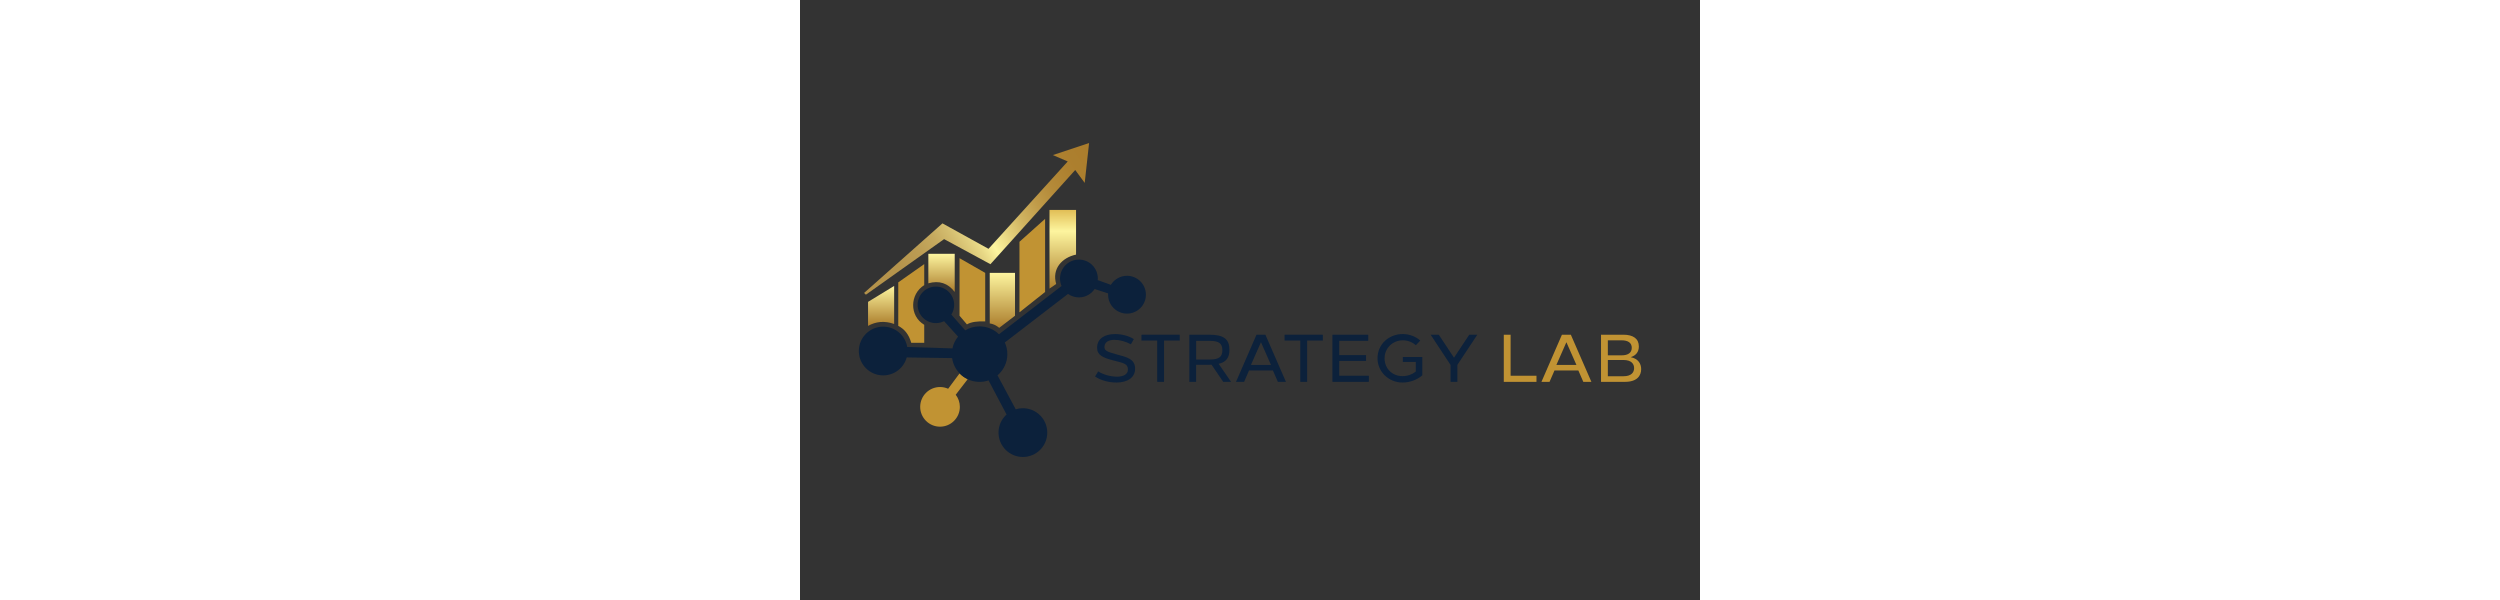 <ns0:svg xmlns:ns0="http://www.w3.org/2000/svg" xmlns:ns1="http://www.w3.org/1999/xlink" id="Layer_1" version="1.1" viewBox="0 0 3000 2000" width="250" height="60">
  
  <ns0:rect x="0" y="0" width="3000" height="2000" fill="#333333" stroke="none"/>
  
  <ns0:defs>
    <ns0:style>
      .st0 {
        fill: url(#linear-gradient2);
      }

      .st1 {
        fill: #c19333;
      }

      .st2 {
        fill: url(#linear-gradient1);
      }

      .st3 {
        fill: url(#linear-gradient4);
      }

      .st4 {
        fill: #0c213b;
      }

      .st5 {
        fill: url(#linear-gradient3);
      }

      .st6 {
        fill: url(#linear-gradient);
      }
    </ns0:style>
    <ns0:linearGradient id="linear-gradient" x1="241.1" y1="1013.72" x2="991.05" y2="532.98" gradientUnits="userSpaceOnUse">
      <ns0:stop offset="0" stop-color="#b4924a" />
      <ns0:stop offset=".16" stop-color="#b5944c" />
      <ns0:stop offset=".25" stop-color="#bb9c53" />
      <ns0:stop offset=".33" stop-color="#c6aa5f" />
      <ns0:stop offset=".39" stop-color="#d4be70" />
      <ns0:stop offset=".45" stop-color="#e7d785" />
      <ns0:stop offset=".5" stop-color="#fdf59f" />
      <ns0:stop offset=".57" stop-color="#e6d37e" />
      <ns0:stop offset=".64" stop-color="#d0b461" />
      <ns0:stop offset=".72" stop-color="#c09b49" />
      <ns0:stop offset=".8" stop-color="#b48a39" />
      <ns0:stop offset=".89" stop-color="#ad802f" />
      <ns0:stop offset="1" stop-color="#ab7d2c" />
    </ns0:linearGradient>
    <ns0:linearGradient id="linear-gradient1" x1="270.33" y1="1086.34" x2="270.33" y2="953.11" gradientUnits="userSpaceOnUse">
      <ns0:stop offset="0" stop-color="#ab7d2c" />
      <ns0:stop offset="1" stop-color="#fdf59f" />
    </ns0:linearGradient>
    <ns0:linearGradient id="linear-gradient2" x1="471.78" y1="973.26" x2="471.78" y2="845.98" ns1:href="#linear-gradient1" />
    <ns0:linearGradient id="linear-gradient3" x1="674.6" y1="1092.75" x2="674.6" y2="909.62" ns1:href="#linear-gradient1" />
    <ns0:linearGradient id="linear-gradient4" x1="875.9" y1="962.12" x2="875.9" y2="699.77" gradientUnits="userSpaceOnUse">
      <ns0:stop offset="0" stop-color="#ab7d2c" />
      <ns0:stop offset=".73" stop-color="#fdf59f" />
      <ns0:stop offset="1" stop-color="#e1be56" />
    </ns0:linearGradient>
  </ns0:defs>
  <ns0:g>
    <ns0:polygon class="st6" points="963.65 476.73 949 609.65 917.41 566.62 634.77 880.7 480.32 797.06 219.66 982.34 213.55 976.54 474.83 744.56 628.36 829.42 892.38 538.23 842.93 516.86 963.65 476.73" />
    <ns0:path class="st2" d="M226.83,1006.22v80.12c25.82-14.36,54.43-18.01,86.99-6.41v-126.82s-86.99,53.11-86.99,53.11Z" />
    <ns0:path class="st1" d="M327.56,941.21l86.53-60.89v70.05c-48.53,30.22-49.9,103.01,0,132.32v59.98s-43.27,0-43.27,0c-7.96-27.86-22.78-46.08-43.27-56.31v-145.14Z" />
    <ns0:path class="st0" d="M427.82,845.98h87.91v127.28c-22.59-29.45-51.89-39.07-87.91-28.84v-98.44Z" />
    <ns0:path class="st1" d="M531.75,860.63l85.62,48.99v161.62c-24.49-.62-46.34,1.27-60.89,10.07l-24.72-28.84v-191.84Z" />
    <ns0:path class="st5" d="M632.48,909.62h84.24v142.85l-52.65,40.29c-10.12-8.16-20.61-13.35-31.59-14.65v-168.49Z" />
    <ns0:polygon class="st1" points="731.52 805.99 816.99 729.53 816.99 973.26 731.52 1041.02 731.52 805.99" />
    <ns0:path class="st3" d="M831.64,699.77h88.52v148.95c-47.62,10.07-80.89,47.92-66.23,97.83l-22.28,15.57v-262.34Z" />
    <ns0:path class="st1" d="M519.05,1315.79c8.64,11.16,13.77,25.17,13.77,40.38,0,36.49-29.59,66.08-66.08,66.08s-66.09-29.59-66.09-66.08,29.59-66.09,66.09-66.09c9.65,0,18.81,2.07,27.08,5.79l38.11-51.29c7.68,8.01,16.82,14.63,26.95,19.46l-39.83,51.75Z" />
    <ns0:path class="st4" d="M1153.05,982.34c0,34.81-28.22,63.03-63.03,63.03s-63.03-28.22-63.03-63.03c0-1.5.05-2.98.16-4.46l-.16.11-44.85-14.59c-11.31,16.85-30.54,27.95-52.36,27.95-13.57,0-26.12-4.29-36.4-11.59h-.01l-210.67,161.9c5.45,11.79,8.49,24.94,8.49,38.79,0,28.34-12.75,53.72-32.81,70.69l60.72,113.17c7.55-2.32,15.57-3.56,23.89-3.56,44.88,0,81.26,36.38,81.26,81.26s-36.38,81.26-81.26,81.26-81.28-36.38-81.28-81.26c0-23.93,10.35-45.45,26.82-60.32l-60.02-113.61c-9.38,3.19-19.42,4.92-29.87,4.92-14.23,0-27.7-3.21-39.75-8.95-10.14-4.83-19.27-11.45-26.95-19.46-13.12-13.63-22.07-31.27-24.89-50.89l-151.27-2.3c-9.36,34.53-40.92,59.93-78.42,59.93-44.88,0-81.26-36.39-81.26-81.26s36.38-81.28,81.26-81.28c40.31,0,73.75,29.33,80.15,67.83l150.59,4.69c3.07-14.66,9.62-28.03,18.75-39.23l-46.53-51.48c-8.22,4.13-17.48,6.45-27.31,6.45-33.64,0-60.89-27.27-60.89-60.89s27.26-60.89,60.89-60.89,60.89,27.26,60.89,60.89c0,11.95-3.44,23.09-9.38,32.49l46.25,52.59c13.97-8.45,30.35-13.31,47.86-13.31,25.14,0,47.97,10.03,64.64,26.31l208.63-160.91c-3.32-7.66-5.16-16.13-5.16-25.01,0-34.81,28.22-63.03,63.03-63.03s63.03,28.22,63.03,63.03c0,1.85-.08,3.68-.24,5.5l.24-.07,43.4,15.77c11.08-18.11,31.04-30.19,53.81-30.19,34.81,0,63.03,28.22,63.03,63.03Z" />
  </ns0:g>
  <ns0:g>
    <ns0:path class="st4" d="M1112.75,1130.24l-9.69,17.55c-16.49-9.46-37.69-15.02-55.44-15-17.66.04-32.81,7.06-32.81,23.79,0,10.64,6.31,15.69,37.29,23.75,39.36,10.49,64.91,16.44,64.91,48.97,0,30.37-26.93,45.78-62.13,45.78-26.2,0-52.28-7.23-71.33-20.07l10.34-16.99c18.23,11.36,42.01,17.5,63.4,17.55,19,.06,35.82-7.3,35.82-23.56,0-19.66-13.46-21.48-47.41-30.28-37.09-9.5-55.36-18.1-55.36-42.52,0-31.84,27.02-45.66,59.59-45.69,22.74-.02,45.91,6.17,62.82,16.73Z" />
    <ns0:path class="st4" d="M1265.81,1135.18h-52.36v137.65h-22.83v-137.65h-52.36v-19.47h127.55v19.47Z" />
    <ns0:path class="st4" d="M1431.45,1165.9c0,26.22-10.62,41.07-35.99,46.77l41.38,60.17h-26.19l-38.84-57.18c-3.48.27-7.07.41-11.39.42h-39.93v56.76h-22.73v-157.12h67.82c47.09,0,65.88,15.03,65.88,50.18ZM1320.49,1136.24v62.09h46.16c29.94.05,41.24-9.09,41.24-31.02s-11.31-31.08-41.24-31.08h-46.16Z" />
    <ns0:path class="st4" d="M1619.85,1272.84h-26.96l-16.54-37.99h-79.5l-16.5,37.99h-26.96l68.25-157.12h29.69l68.51,157.12ZM1503.1,1216.53h66.93l-33.5-75.82-33.43,75.82Z" />
    <ns0:path class="st4" d="M1742.79,1135.18h-52.36v137.65h-22.83v-137.65h-52.36v-19.47h127.55v19.47Z" />
    <ns0:path class="st4" d="M1894.16,1136.13h-96.71v47.52h89.43v19.47h-89.43v49.28h98.73v20.43h-121.46v-157.11h119.44v20.42Z" />
    <ns0:path class="st4" d="M2067.64,1135.2l-14.84,15.58c-12.01-10.57-27.16-16.41-43.4-16.39-33.08.03-60.79,25.31-60.79,59.9s25.97,59.49,59.45,59.49c17.26,0,32.61-5.64,44.56-15.17v-32.14h-43.22v-16.5h64.95v61.08c-17.46,14.92-40.73,24.03-66.29,24.03-45.86,0-83.03-36.17-83.03-80.79,0-48.14,39.41-81.02,84.36-80.82,21.6.1,42.29,7.79,58.24,21.73Z" />
    <ns0:path class="st4" d="M2191.27,1216.19v56.64h-22.73v-56.34l-66.46-100.78h27.19l50.72,76.6,50.83-76.6h26.9l-66.46,100.48Z" />
    <ns0:path class="st1" d="M2368.69,1252.4h86.22v20.43h-108.95v-157.11h22.73v136.69Z" />
    <ns0:path class="st1" d="M2637.98,1272.84h-26.96l-16.54-37.99h-79.5l-16.5,37.99h-26.96l68.25-157.12h29.69l68.51,157.12ZM2521.23,1216.53h66.93l-33.5-75.82-33.43,75.82Z" />
    <ns0:path class="st1" d="M2744.84,1115.72c32.36,0,51.41,13.32,51.33,39.18,0,18.37-9.93,30.31-27.2,35.61,26.08,5.44,34.94,22.76,34.94,40.07,0,21.13-13.06,42.26-53.95,42.26h-79.89v-157.12h74.76ZM2692.81,1184.47h45.8c21.41,0,33.93-8.48,33.93-25.02.05-16.54-12.19-25.05-33.93-25.05h-45.8v50.07ZM2692.81,1254.15h51.87c27.11,0,35.65-13.4,35.65-27.09s-8.54-27.09-35.65-27.09h-51.87v54.18Z" />
  </ns0:g>
</ns0:svg>